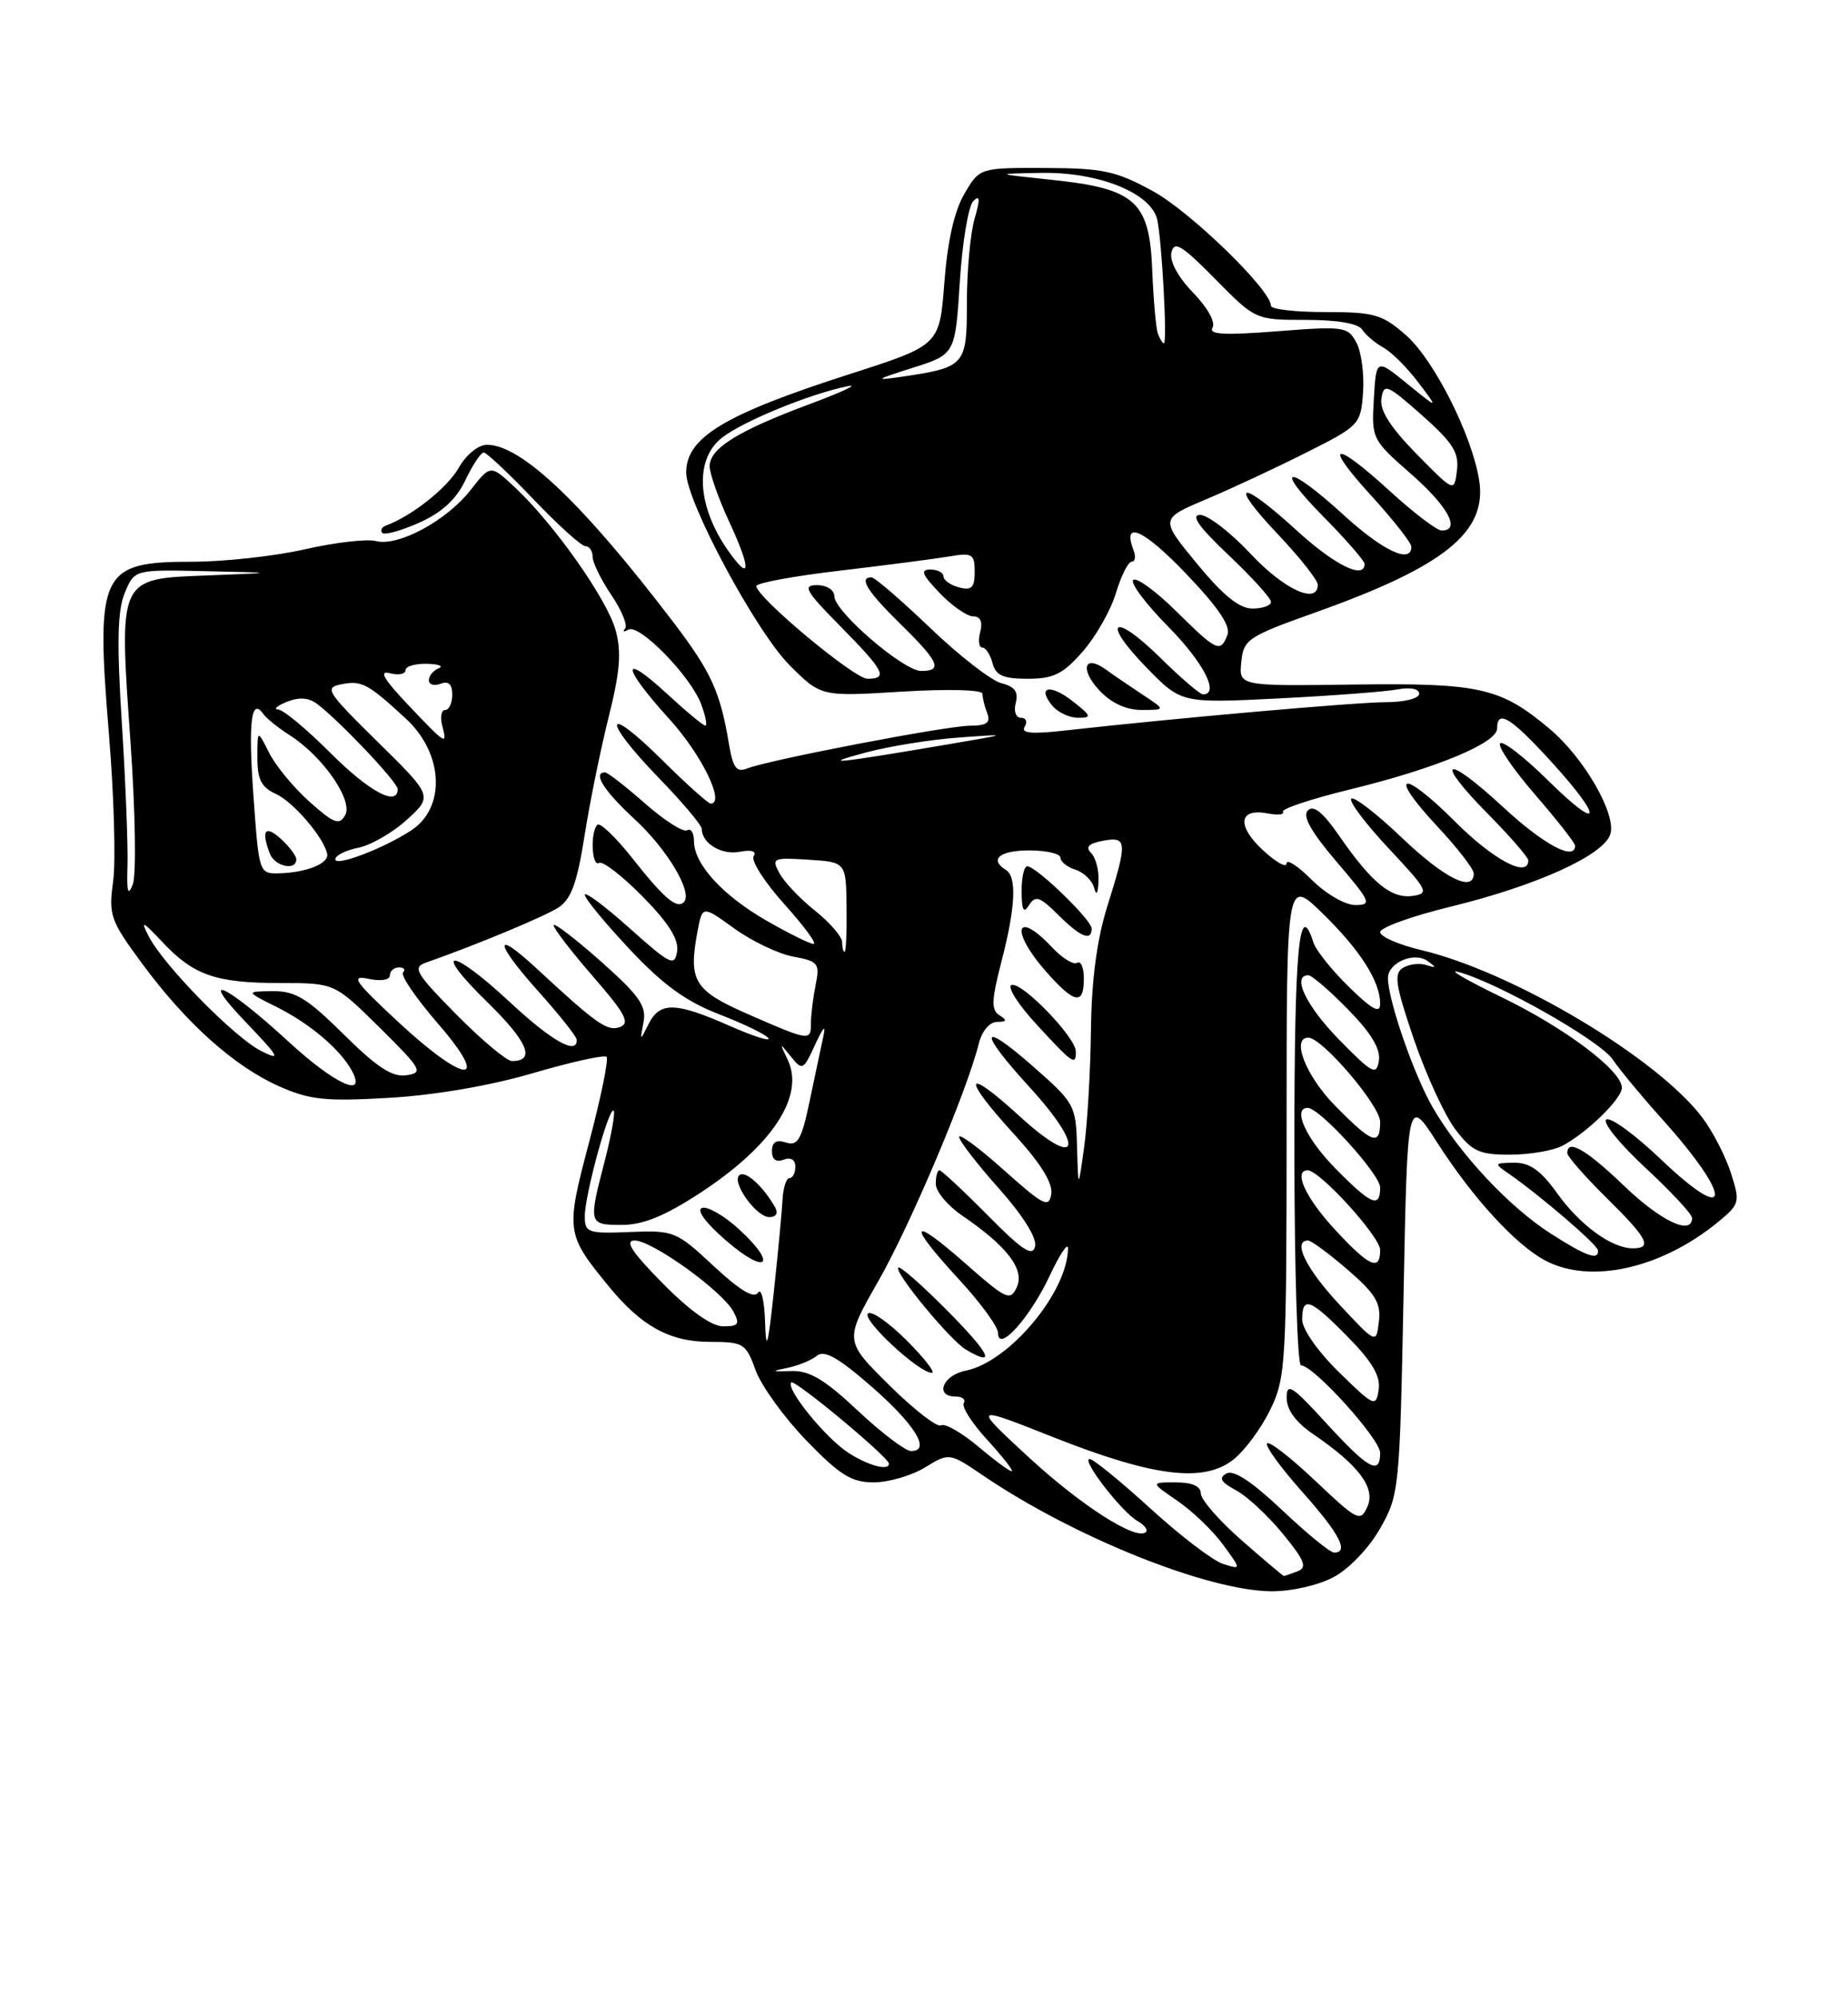 <?xml version="1.0" encoding="UTF-8" standalone="no"?>
<!DOCTYPE svg PUBLIC "-//W3C//DTD SVG 1.1//EN" "http://www.w3.org/Graphics/SVG/1.1/DTD/svg11.dtd" >
<svg xmlns="http://www.w3.org/2000/svg" xmlns:xlink="http://www.w3.org/1999/xlink" version="1.1" viewBox="0 0 237 256">
 <g >
 <path fill="currentColor"
d=" M 171.02 202.15 C 173.01 201.09 175.57 198.42 177.00 195.90 C 179.44 191.60 179.51 190.91 180.00 166.00 C 180.50 140.50 180.50 140.50 184.35 146.50 C 188.90 153.58 194.43 159.60 198.20 161.58 C 204.01 164.63 213.08 162.59 220.37 156.60 C 223.12 154.33 223.18 154.08 221.99 150.37 C 221.31 148.24 219.68 145.06 218.36 143.30 C 212.65 135.65 194.04 124.55 182.25 121.77 C 179.36 121.08 177.00 120.05 177.00 119.47 C 177.00 118.89 181.09 117.41 186.08 116.20 C 197.08 113.51 205.67 109.62 206.52 106.92 C 207.33 104.39 203.17 97.16 198.77 93.45 C 192.45 88.13 189.81 87.53 173.69 87.74 C 158.88 87.94 158.88 87.94 159.19 84.86 C 159.48 81.94 159.99 81.60 168.77 78.47 C 185.33 72.57 190.77 68.16 189.69 61.50 C 188.75 55.71 183.90 46.12 180.32 42.97 C 177.25 40.28 176.26 40.00 169.97 40.00 C 166.13 40.00 163.00 39.64 163.00 39.20 C 163.00 37.16 152.68 27.14 147.87 24.51 C 143.15 21.92 141.48 21.56 134.07 21.53 C 125.64 21.50 125.64 21.50 123.68 24.84 C 122.39 27.03 121.51 30.93 121.11 36.21 C 120.50 44.25 120.50 44.25 109.00 47.94 C 92.92 53.10 88.00 56.06 88.00 60.57 C 88.00 64.28 96.96 80.96 101.26 85.26 C 105.29 89.29 105.29 89.29 115.64 88.65 C 121.65 88.29 126.00 88.40 126.00 88.93 C 126.00 89.43 126.27 90.55 126.61 91.42 C 127.07 92.63 126.55 93.01 124.36 93.02 C 121.27 93.05 98.58 97.40 95.81 98.50 C 94.45 99.04 94.00 98.41 93.48 95.33 C 92.37 88.66 91.21 86.13 86.34 79.73 C 74.77 64.54 66.83 56.99 62.45 57.01 C 61.34 57.01 59.77 58.29 58.81 59.99 C 57.35 62.54 52.81 66.15 49.50 67.36 C 48.95 67.56 48.74 67.99 49.02 68.30 C 49.31 68.62 51.45 68.03 53.77 66.99 C 56.68 65.69 58.51 64.01 59.68 61.55 C 60.61 59.60 61.67 58.00 62.03 58.00 C 62.40 58.00 65.27 60.70 68.42 64.00 C 71.57 67.30 74.56 70.00 75.07 70.00 C 75.58 70.00 76.00 70.61 76.00 71.36 C 76.00 72.11 77.09 74.32 78.41 76.28 C 79.74 78.24 80.53 80.17 80.16 80.58 C 79.80 80.99 79.99 81.04 80.59 80.70 C 81.98 79.91 88.56 86.64 89.92 90.25 C 90.48 91.76 90.73 93.00 90.45 93.00 C 90.18 93.00 87.94 91.14 85.48 88.87 C 79.52 83.39 79.76 85.48 85.85 92.17 C 89.98 96.71 93.05 103.00 91.14 103.00 C 90.82 103.00 87.96 100.43 84.78 97.28 C 77.41 89.99 77.17 92.15 84.50 99.72 C 87.53 102.84 90.00 105.78 90.00 106.24 C 90.00 108.09 92.53 109.62 94.85 109.18 C 96.39 108.88 97.06 109.10 96.65 109.75 C 96.30 110.33 98.07 113.09 100.60 115.90 C 103.12 118.70 104.81 121.00 104.34 120.99 C 103.88 120.99 101.18 119.65 98.35 118.03 C 92.67 114.77 89.00 110.76 89.00 107.81 C 89.00 106.75 88.60 106.13 88.12 106.42 C 87.64 106.72 85.21 105.17 82.72 102.98 C 80.23 100.79 77.92 99.00 77.60 99.00 C 75.95 99.00 77.45 101.37 81.39 105.00 C 85.60 108.88 88.90 114.44 87.70 115.63 C 86.79 116.54 85.17 115.16 81.07 109.97 C 78.95 107.29 76.95 105.38 76.61 105.72 C 75.68 106.65 75.88 111.19 76.83 110.60 C 77.29 110.32 79.80 112.26 82.42 114.92 C 85.74 118.29 87.07 120.40 86.84 121.93 C 86.53 123.92 85.99 123.66 80.75 118.98 C 77.59 116.15 75.00 114.22 75.00 114.69 C 75.00 115.16 77.59 118.30 80.75 121.67 C 85.04 126.24 87.97 128.36 92.27 130.02 C 95.44 131.25 98.27 132.62 98.55 133.08 C 98.84 133.54 96.57 132.81 93.51 131.46 C 86.62 128.42 84.62 128.38 83.18 131.25 C 82.07 133.48 82.06 133.47 82.53 131.00 C 82.93 128.93 81.97 127.58 77.01 123.18 C 73.70 120.25 71.00 118.19 71.00 118.60 C 71.00 119.01 73.28 121.97 76.07 125.18 C 80.18 129.90 80.84 131.13 79.52 131.63 C 77.91 132.25 76.56 131.30 68.77 124.09 C 63.24 118.97 63.39 120.75 69.01 127.03 C 71.71 130.04 73.93 132.84 73.96 133.25 C 74.07 135.30 70.78 133.46 65.45 128.50 C 57.77 121.34 55.20 121.33 62.53 128.48 C 67.70 133.54 68.73 136.00 65.66 136.00 C 64.99 136.00 61.78 133.32 58.54 130.04 C 53.36 124.81 52.88 123.99 54.57 123.40 C 60.91 121.19 69.80 117.49 71.62 116.32 C 73.25 115.26 74.01 113.16 74.95 107.22 C 75.61 102.97 77.01 96.10 78.05 91.94 C 79.52 86.09 79.72 83.57 78.95 80.77 C 77.85 76.80 71.09 67.21 66.09 62.52 C 62.91 59.54 62.91 59.54 60.36 62.80 C 57.28 66.74 51.06 70.09 48.22 69.35 C 47.08 69.05 42.99 69.52 39.13 70.40 C 35.27 71.28 28.74 72.00 24.62 72.00 C 12.89 72.00 12.26 73.31 13.97 94.11 C 14.62 101.92 14.86 110.40 14.51 112.96 C 13.91 117.31 14.14 117.97 18.26 123.55 C 23.91 131.20 30.07 136.70 35.83 139.25 C 39.75 140.98 41.75 141.19 49.95 140.71 C 55.79 140.37 62.95 139.14 68.38 137.54 C 73.27 136.11 77.50 135.17 77.79 135.46 C 78.08 135.74 77.07 140.66 75.56 146.37 C 72.53 157.81 72.57 158.16 78.07 164.87 C 82.24 169.98 85.90 171.99 91.05 171.99 C 95.37 172.00 95.66 172.18 96.91 175.64 C 97.64 177.64 100.57 181.69 103.42 184.64 C 107.72 189.08 109.20 190.00 112.06 190.00 C 113.95 189.99 116.91 189.14 118.62 188.09 C 121.75 186.18 121.75 186.18 126.12 189.15 C 137.76 197.03 154.81 203.87 163.02 203.96 C 165.57 203.98 169.05 203.20 171.02 202.15 Z  M 159.23 197.42 C 156.35 194.90 154.00 192.20 154.00 191.42 C 154.00 190.49 152.90 190.00 150.77 190.00 C 147.54 190.00 147.54 190.00 151.02 192.38 C 152.93 193.69 155.56 196.21 156.85 197.98 C 159.21 201.20 159.21 201.20 156.85 200.45 C 155.56 200.04 151.37 196.85 147.54 193.35 C 143.71 189.86 140.20 187.00 139.74 187.00 C 138.60 187.00 143.88 193.83 145.88 194.95 C 146.76 195.45 147.25 196.08 146.97 196.36 C 145.79 197.54 138.73 193.04 131.95 186.80 C 124.68 180.09 124.68 180.09 135.09 184.21 C 147.90 189.28 154.37 190.08 158.16 187.09 C 159.63 185.94 161.76 183.05 162.91 180.68 C 164.90 176.58 165.00 174.77 165.00 144.48 C 165.00 112.58 165.00 112.58 169.58 117.04 C 174.44 121.77 177.00 125.78 177.00 128.65 C 177.00 129.96 175.99 129.42 173.00 126.50 C 170.81 124.36 168.75 121.79 168.44 120.80 C 166.60 115.01 166.00 121.45 166.00 147.00 C 166.00 162.40 166.38 175.00 166.85 175.00 C 168.46 175.00 177.00 184.44 177.00 186.22 C 177.00 189.14 175.48 188.30 170.10 182.42 C 165.69 177.60 165.00 177.16 165.01 179.17 C 165.01 180.69 166.18 182.29 168.36 183.78 C 174.26 187.80 176.44 190.69 175.37 193.10 C 174.47 195.12 174.13 194.95 168.66 189.78 C 165.50 186.79 162.72 184.64 162.49 185.01 C 162.26 185.38 164.31 188.19 167.04 191.25 C 171.79 196.58 173.05 199.00 171.09 199.00 C 170.59 199.00 167.59 196.55 164.42 193.55 C 160.57 189.91 158.20 188.35 157.29 188.86 C 156.26 189.43 156.56 189.96 158.49 191.00 C 159.91 191.75 162.62 194.27 164.52 196.59 C 167.34 200.03 167.68 200.91 166.40 201.40 C 165.54 201.73 164.75 202.00 164.65 202.00 C 164.55 202.00 162.11 199.94 159.23 197.42 Z  M 125.54 185.48 C 123.36 183.64 121.18 182.39 120.69 182.69 C 120.20 182.99 117.21 180.68 114.04 177.54 C 108.28 171.84 108.28 171.84 112.66 164.17 C 116.78 156.95 124.02 139.84 125.53 133.75 C 125.93 132.16 126.91 130.99 127.86 130.98 C 129.12 130.97 129.20 130.78 128.18 130.13 C 127.10 129.45 127.15 128.21 128.43 123.26 C 130.24 116.29 130.43 112.38 129.00 111.50 C 126.82 110.15 128.20 109.00 132.00 109.00 C 134.20 109.00 136.00 109.42 136.00 109.93 C 136.00 110.45 136.87 111.14 137.94 111.48 C 139.00 111.82 140.07 112.86 140.32 113.80 C 140.60 114.87 140.81 114.56 140.88 112.95 C 140.95 111.55 140.52 109.92 139.93 109.33 C 139.17 108.57 139.60 108.12 141.43 107.77 C 144.57 107.17 144.62 107.85 142.01 116.16 C 140.67 120.44 139.99 125.59 139.91 132.00 C 139.85 137.22 139.46 143.97 139.04 147.00 C 138.28 152.50 138.28 152.50 138.13 147.00 C 137.98 141.65 137.82 141.37 132.49 136.69 C 125.60 130.65 125.39 132.08 132.08 139.39 C 139.32 147.32 138.35 150.00 130.75 143.06 C 123.64 136.56 123.24 137.92 130.07 145.39 C 133.45 149.09 135.04 151.64 134.82 153.03 C 134.54 154.88 133.86 154.54 128.75 149.98 C 125.59 147.15 123.00 145.24 123.00 145.72 C 123.00 146.20 125.28 149.16 128.07 152.29 C 131.18 155.78 132.99 158.67 132.75 159.74 C 132.43 161.13 131.13 160.28 126.65 155.75 C 123.52 152.59 120.74 150.00 120.48 150.00 C 120.22 150.00 120.00 150.79 120.01 151.75 C 120.01 152.71 121.52 154.52 123.36 155.78 C 129.14 159.71 131.44 162.71 130.41 164.96 C 129.56 166.81 129.09 166.59 123.75 161.89 C 116.67 155.66 116.29 156.74 123.00 164.00 C 125.75 166.98 128.00 170.06 128.00 170.86 C 128.00 173.45 132.09 168.91 134.63 163.50 C 135.92 160.75 136.97 159.18 136.97 160.00 C 136.92 165.61 129.44 174.56 123.86 175.68 C 120.89 176.27 119.82 179.00 122.56 179.00 C 123.42 179.00 123.88 179.38 123.60 179.84 C 123.31 180.31 124.64 182.40 126.56 184.49 C 128.47 186.58 129.92 188.41 129.77 188.55 C 129.62 188.70 127.72 187.31 125.54 185.48 Z  M 116.27 171.80 C 113.96 169.49 111.73 167.94 111.31 168.36 C 110.51 169.15 117.77 175.90 119.49 175.96 C 120.03 175.98 118.58 174.11 116.27 171.80 Z  M 121.53 168.03 C 118.27 164.74 115.43 162.24 115.20 162.47 C 114.63 163.04 121.89 171.83 123.90 173.00 C 127.83 175.30 126.99 173.55 121.53 168.03 Z  M 137.97 134.75 C 137.93 132.92 131.05 125.82 129.74 126.25 C 129.12 126.46 130.56 128.74 132.94 131.31 C 137.59 136.37 138.01 136.65 137.97 134.75 Z  M 139.00 125.44 C 139.00 124.03 138.62 123.12 138.15 123.41 C 137.68 123.70 136.25 122.83 134.97 121.47 C 130.28 116.47 129.48 119.20 134.10 124.47 C 137.79 128.66 139.00 128.90 139.00 125.44 Z  M 140.00 119.01 C 140.00 117.91 132.93 111.07 131.75 111.03 C 131.34 111.01 131.01 112.46 131.02 114.25 C 131.03 116.70 131.27 117.13 131.98 116.00 C 132.79 114.73 133.37 114.93 135.70 117.25 C 138.57 120.11 140.00 120.70 140.00 119.01 Z  M 108.73 186.16 C 105.79 184.22 100.72 177.95 101.48 177.19 C 101.91 176.75 114.00 186.80 114.00 187.60 C 114.00 188.58 111.27 187.83 108.73 186.16 Z  M 110.00 180.80 C 105.77 176.82 103.81 175.65 101.50 175.73 C 98.92 175.81 98.85 175.76 101.00 175.32 C 102.38 175.04 104.07 174.34 104.77 173.77 C 105.71 172.99 107.53 174.02 111.77 177.72 C 117.38 182.62 119.46 186.02 116.82 185.98 C 116.10 185.97 113.03 183.64 110.00 180.80 Z  M 171.72 175.88 C 169.01 173.23 167.00 170.35 167.00 169.13 C 167.00 166.06 168.05 166.46 172.88 171.38 C 176.01 174.57 177.07 176.39 176.81 178.13 C 176.46 180.39 176.23 180.29 171.72 175.88 Z  M 98.12 169.50 C 98.04 166.75 97.63 165.03 97.22 165.68 C 96.70 166.49 94.89 165.40 91.52 162.27 C 86.73 157.80 86.42 157.68 80.79 157.91 C 75.38 158.13 75.00 157.99 75.00 155.89 C 75.00 153.15 78.11 141.78 78.70 142.36 C 78.92 142.59 78.41 145.48 77.56 148.78 C 75.45 156.91 75.47 157.00 79.76 157.00 C 82.47 157.00 85.26 155.86 89.78 152.91 C 99.08 146.83 103.26 140.45 101.00 135.79 C 99.95 133.62 99.97 133.60 101.42 135.41 C 102.90 137.25 103.02 137.19 104.53 133.91 C 105.65 131.50 105.95 131.23 105.56 133.00 C 105.26 134.38 104.47 138.09 103.81 141.25 C 102.79 146.08 102.31 146.92 100.80 146.44 C 99.56 146.04 99.00 146.38 99.00 147.54 C 99.00 148.62 99.53 149.01 100.50 148.64 C 101.41 148.29 102.00 148.64 102.00 149.53 C 102.00 150.34 101.66 151.00 101.25 151.00 C 100.84 151.00 100.44 152.24 100.36 153.75 C 100.28 155.26 99.78 160.55 99.25 165.50 C 98.49 172.57 98.25 173.43 98.12 169.50 Z  M 94.79 157.57 C 92.88 155.82 90.74 154.59 90.04 154.82 C 89.27 155.08 90.49 156.74 93.13 159.02 C 98.31 163.50 99.81 162.18 94.79 157.57 Z  M 99.41 154.75 C 97.90 152.10 95.70 150.07 94.88 150.58 C 93.66 151.33 96.94 156.00 98.67 156.00 C 99.54 156.00 99.83 155.50 99.41 154.75 Z  M 171.75 167.18 C 167.48 162.60 165.72 159.00 167.75 159.00 C 168.16 159.00 170.45 160.69 172.84 162.75 C 176.40 165.82 177.12 167.02 176.84 169.38 C 176.50 172.27 176.50 172.27 171.75 167.18 Z  M 85.00 164.50 C 81.03 160.48 80.06 159.00 81.40 159.00 C 83.64 159.00 92.65 165.48 94.05 168.10 C 94.92 169.71 94.72 170.00 92.75 170.00 C 91.26 170.00 88.48 168.02 85.00 164.50 Z  M 171.13 157.52 C 167.41 153.49 165.83 150.00 167.71 150.00 C 169.25 150.00 177.00 158.52 177.00 160.21 C 177.00 163.01 175.59 162.36 171.13 157.52 Z  M 198.95 158.16 C 193.57 154.73 187.22 147.95 183.74 141.94 C 181.32 137.75 178.00 128.17 178.00 125.35 C 178.00 123.40 181.34 121.95 183.05 123.16 C 184.27 124.03 184.25 124.11 182.91 123.69 C 182.03 123.41 180.68 123.58 179.91 124.06 C 178.73 124.79 178.97 126.30 181.33 133.22 C 182.89 137.77 185.28 142.96 186.64 144.75 C 188.78 147.57 189.70 148.00 193.62 148.00 C 196.10 148.00 199.11 147.50 200.32 146.88 C 203.43 145.28 208.00 140.84 208.00 139.42 C 208.00 137.23 200.69 131.73 192.53 127.79 C 188.11 125.65 185.62 124.20 187.00 124.57 C 191.98 125.89 205.16 133.35 206.81 135.78 C 207.74 137.14 210.58 140.57 213.11 143.38 C 222.26 153.53 222.19 157.35 213.01 148.60 C 209.71 145.45 206.56 143.15 206.01 143.49 C 205.46 143.83 207.71 146.61 211.00 149.66 C 214.30 152.72 217.00 155.62 217.00 156.11 C 217.00 158.41 213.01 156.53 208.29 152.00 C 203.42 147.33 201.00 145.93 201.00 147.79 C 201.00 148.22 203.25 150.79 206.00 153.50 C 211.31 158.73 211.97 160.00 209.40 160.00 C 206.70 160.00 202.63 157.04 199.69 152.93 C 197.59 150.00 196.18 149.01 194.19 149.03 C 191.60 149.06 191.57 149.12 193.50 150.44 C 197.50 153.21 204.86 159.52 204.93 160.25 C 205.06 161.60 203.46 161.04 198.95 158.16 Z  M 171.21 149.71 C 167.48 145.92 165.71 142.00 167.71 142.00 C 169.25 142.00 177.00 150.52 177.00 152.21 C 177.00 154.92 175.82 154.41 171.21 149.71 Z  M 171.21 141.71 C 167.47 137.91 165.55 133.00 167.79 133.00 C 169.56 133.00 177.00 141.71 177.00 143.79 C 177.00 146.94 175.98 146.57 171.21 141.71 Z  M 37.10 133.60 C 29.00 126.15 25.16 124.36 31.50 130.99 C 35.85 135.54 36.11 136.02 33.49 134.71 C 30.06 132.98 20.94 123.69 19.05 119.97 C 17.99 117.91 18.28 118.04 20.84 120.76 C 24.84 125.02 27.69 126.00 36.02 126.00 C 42.91 126.00 42.91 126.00 48.71 131.73 C 54.10 137.07 54.33 137.49 52.12 137.82 C 50.32 138.09 48.35 136.81 44.09 132.59 C 39.37 127.92 37.87 127.01 34.97 127.04 C 31.50 127.08 31.50 127.08 35.44 129.05 C 39.74 131.19 43.64 134.50 45.13 137.25 C 47.07 140.85 42.96 138.98 37.10 133.60 Z  M 171.75 133.27 C 167.51 128.95 165.62 125.00 167.79 125.00 C 168.23 125.00 170.52 126.97 172.88 129.38 C 175.82 132.37 177.07 134.44 176.84 135.93 C 176.53 137.89 176.03 137.63 171.75 133.27 Z  M 51.00 130.92 C 45.44 125.75 44.90 124.96 47.25 125.46 C 48.83 125.79 50.00 125.61 50.00 125.02 C 50.00 124.46 50.52 124.00 51.17 124.00 C 51.81 124.00 52.04 124.29 51.69 124.64 C 51.34 125.00 53.33 127.92 56.12 131.14 C 63.10 139.19 59.74 139.05 51.00 130.92 Z  M 96.00 130.02 C 89.00 126.96 88.26 125.76 89.45 119.39 C 90.08 116.05 90.08 116.05 94.16 119.00 C 96.40 120.62 99.80 122.25 101.72 122.61 C 104.96 123.21 105.16 123.47 104.60 126.25 C 104.27 127.90 104.00 130.09 104.00 131.12 C 104.00 133.47 103.88 133.46 96.00 130.02 Z  M 108.00 120.75 C 108.00 120.06 106.43 118.25 104.52 116.72 C 102.61 115.20 100.55 113.03 99.96 111.92 C 98.92 109.99 99.12 109.90 103.68 110.19 C 108.50 110.50 108.50 110.50 108.57 116.25 C 108.61 119.41 108.50 122.00 108.32 122.00 C 108.14 122.00 108.00 121.44 108.00 120.75 Z  M 168.23 112.77 C 166.45 110.99 165.00 110.05 165.00 110.67 C 165.00 111.29 163.62 110.51 161.92 108.93 C 158.56 105.79 158.88 103.55 162.59 104.26 C 163.88 104.51 164.75 104.41 164.53 104.05 C 164.30 103.68 168.18 102.39 173.15 101.18 C 184.10 98.51 192.00 95.24 192.00 93.38 C 192.00 90.87 193.74 91.93 198.90 97.58 C 205.71 105.03 205.43 106.84 198.52 100.02 C 195.51 97.05 192.75 94.91 192.39 95.27 C 192.03 95.63 194.05 98.59 196.87 101.85 C 199.69 105.11 202.00 108.05 202.00 108.39 C 202.00 110.42 197.97 108.26 192.77 103.45 C 185.29 96.52 183.78 97.19 190.81 104.31 C 193.66 107.20 196.00 109.89 196.00 110.28 C 196.00 112.59 191.55 110.24 186.64 105.34 C 179.77 98.46 177.83 98.97 184.35 105.94 C 186.91 108.68 189.00 111.38 189.00 111.96 C 189.00 114.45 185.25 112.59 179.79 107.38 C 176.55 104.29 173.63 102.04 173.30 102.37 C 172.96 102.70 175.12 105.57 178.09 108.74 C 183.13 114.11 183.34 114.52 181.17 114.83 C 178.44 115.22 175.91 113.15 171.77 107.16 C 169.69 104.13 168.46 103.14 167.73 103.87 C 167.00 104.60 168.12 106.59 171.42 110.46 C 175.81 115.59 175.98 116.00 173.81 116.00 C 172.50 116.00 170.04 114.57 168.23 112.77 Z  M 16.35 111.00 C 16.43 108.53 16.11 100.31 15.63 92.75 C 14.97 82.38 15.06 78.26 16.00 76.00 C 17.24 73.00 17.24 73.00 26.37 73.21 C 35.50 73.41 35.50 73.41 26.71 73.75 C 15.09 74.19 15.24 73.86 16.74 95.17 C 17.36 104.01 17.49 112.16 17.03 113.35 C 16.41 114.95 16.24 114.34 16.35 111.00 Z  M 32.50 101.95 C 31.82 92.46 32.22 89.28 33.80 91.55 C 34.19 92.10 35.71 93.31 37.18 94.25 C 41.38 96.92 45.32 102.60 44.27 104.47 C 43.52 105.82 42.85 105.57 39.71 102.78 C 37.68 100.97 35.35 98.15 34.52 96.50 C 33.01 93.50 33.01 93.50 33.01 97.09 C 33.00 99.90 33.51 100.91 35.38 101.76 C 37.63 102.79 41.57 107.39 41.96 109.46 C 42.20 110.67 39.31 111.84 35.86 111.93 C 33.22 112.00 33.22 111.99 32.50 101.95 Z  M 38.00 110.15 C 38.00 109.69 37.10 108.50 36.00 107.50 C 34.00 105.69 33.46 106.43 34.61 109.42 C 35.23 111.05 38.00 111.65 38.00 110.15 Z  M 43.00 110.14 C 43.00 109.65 44.32 108.99 45.94 108.66 C 47.56 108.34 50.38 106.71 52.19 105.06 C 55.50 102.04 55.50 102.04 48.45 95.10 C 41.82 88.57 41.54 88.13 43.86 87.69 C 46.39 87.20 47.22 87.65 52.06 92.12 C 56.89 96.58 57.21 103.51 52.73 106.44 C 49.18 108.76 43.00 111.11 43.00 110.14 Z  M 42.37 96.50 C 39.34 93.47 36.34 90.97 35.68 90.94 C 35.03 90.90 35.54 90.46 36.80 89.95 C 38.38 89.32 39.62 89.41 40.72 90.26 C 43.72 92.57 51.00 100.27 51.00 101.14 C 51.00 103.44 47.33 101.46 42.37 96.50 Z  M 111.00 96.46 C 114.03 95.65 119.42 94.78 123.00 94.53 C 129.50 94.06 129.50 94.06 121.50 95.42 C 107.06 97.87 104.97 98.08 111.00 96.46 Z  M 52.25 90.25 C 49.19 87.02 48.56 85.91 50.00 86.29 C 51.10 86.58 52.00 86.40 52.00 85.91 C 52.00 85.41 53.24 85.04 54.75 85.08 C 56.26 85.12 56.94 85.38 56.25 85.66 C 55.56 85.94 55.00 86.63 55.00 87.19 C 55.00 87.75 55.67 87.95 56.50 87.64 C 57.52 87.25 58.00 87.69 58.00 89.03 C 58.00 90.11 57.59 91.00 57.09 91.00 C 56.60 91.00 56.42 91.90 56.71 93.00 C 57.39 95.60 57.25 95.52 52.25 90.25 Z  M 131.41 93.15 C 131.80 92.52 131.59 92.00 130.94 92.00 C 130.28 92.00 129.98 91.17 130.27 90.08 C 130.63 88.68 130.14 88.00 128.43 87.57 C 127.14 87.25 123.03 84.06 119.30 80.49 C 115.57 76.92 112.18 74.00 111.76 74.00 C 110.09 74.00 111.21 75.79 115.50 80.00 C 120.44 84.84 120.94 86.00 118.14 86.00 C 115.86 86.00 107.00 78.37 107.00 76.42 C 107.00 75.62 106.03 75.00 104.78 75.00 C 102.88 75.00 103.29 75.73 107.78 80.28 C 113.42 85.99 113.94 87.00 111.25 87.00 C 109.54 86.99 97.00 76.54 97.00 75.12 C 97.00 74.72 101.84 73.83 107.75 73.14 C 113.66 72.44 119.96 71.62 121.75 71.32 C 124.70 70.82 125.00 71.00 125.00 73.29 C 125.00 75.32 124.61 75.71 123.00 75.29 C 121.90 75.00 121.00 74.37 121.00 73.88 C 121.00 73.40 120.24 73.00 119.31 73.00 C 117.99 73.00 118.25 73.65 120.50 76.00 C 122.08 77.65 124.02 79.00 124.80 79.00 C 125.74 79.00 126.05 79.69 125.71 81.00 C 125.42 82.10 125.54 83.00 125.98 83.00 C 126.41 83.00 127.00 83.90 127.29 85.00 C 127.70 86.58 128.65 87.00 131.80 87.00 C 135.11 87.00 136.32 86.40 138.85 83.52 C 140.53 81.60 142.45 78.23 143.11 76.02 C 143.78 73.81 144.68 72.00 145.13 72.00 C 145.57 72.00 145.69 71.35 145.38 70.55 C 143.87 66.61 146.61 67.80 152.03 73.45 C 156.19 77.79 157.85 80.22 157.42 81.36 C 156.51 83.71 156.09 83.52 150.81 78.31 C 148.19 75.73 145.72 73.94 145.33 74.34 C 144.94 74.73 146.95 77.41 149.81 80.31 C 154.35 84.91 156.46 89.00 154.28 89.00 C 153.89 89.00 151.43 86.89 148.81 84.31 C 142.74 78.33 141.13 79.51 147.06 85.59 C 151.50 90.14 151.50 90.14 164.00 89.52 C 170.88 89.17 177.74 88.65 179.25 88.36 C 180.87 88.06 182.00 88.28 182.00 88.92 C 182.00 89.52 180.12 90.00 177.75 90.00 C 173.87 90.01 150.99 92.02 136.60 93.63 C 132.28 94.12 130.89 93.98 131.41 93.15 Z  M 137.58 89.89 C 134.67 87.60 132.92 88.00 134.98 90.48 C 135.68 91.31 137.15 92.00 138.26 92.00 C 140.06 92.00 139.99 91.78 137.58 89.89 Z  M 146.50 89.01 C 144.85 87.92 142.73 86.48 141.80 85.80 C 139.04 83.81 138.46 85.79 141.00 88.50 C 142.52 90.12 144.43 91.00 146.42 91.00 C 149.50 90.99 149.50 90.99 146.50 89.01 Z  M 153.51 72.25 C 148.77 66.50 148.77 66.50 154.63 64.02 C 157.86 62.66 163.65 59.96 167.50 58.02 C 174.36 54.57 174.51 54.42 174.81 50.29 C 174.97 47.97 174.59 45.10 173.96 43.92 C 172.86 41.86 172.36 41.79 163.79 42.46 C 157.01 42.99 154.96 42.88 155.50 42.00 C 155.92 41.32 154.87 39.43 153.02 37.52 C 151.06 35.50 149.98 33.49 150.23 32.36 C 150.58 30.82 151.55 31.41 155.83 35.75 C 161.01 41.00 161.01 41.00 167.45 41.00 C 171.52 41.00 174.20 41.46 174.70 42.25 C 175.14 42.94 176.36 43.97 177.41 44.55 C 178.47 45.13 180.49 47.15 181.91 49.04 C 184.50 52.46 184.50 52.46 180.50 49.21 C 176.50 45.95 176.50 45.95 176.19 51.13 C 175.89 56.23 175.96 56.37 180.94 60.73 C 185.70 64.90 187.39 68.00 184.89 68.00 C 184.28 68.00 181.32 65.75 178.31 63.00 C 170.98 56.30 169.56 56.65 175.90 63.58 C 178.70 66.65 181.00 69.57 181.00 70.08 C 181.00 72.32 177.35 70.61 172.31 66.00 C 165.05 59.37 163.16 59.58 169.78 66.28 C 172.65 69.19 175.00 71.89 175.00 72.28 C 175.00 74.33 171.17 72.44 166.31 68.00 C 159.01 61.33 157.40 61.62 163.85 68.44 C 166.68 71.43 169.00 74.36 169.00 74.94 C 169.00 77.55 164.68 75.57 160.40 71.00 C 157.83 68.25 154.91 66.00 153.92 66.00 C 152.66 66.00 153.74 67.53 157.56 71.15 C 160.55 73.97 163.00 76.67 163.00 77.15 C 163.00 77.62 161.93 78.00 160.62 78.00 C 158.94 78.00 156.85 76.31 153.51 72.25 Z  M 94.27 71.77 C 89.49 65.79 88.77 59.11 92.58 56.11 C 95.27 54.00 103.88 50.47 108.71 49.50 C 110.24 49.19 108.06 50.22 103.85 51.79 C 94.60 55.23 91.00 57.48 91.01 59.77 C 91.02 60.72 92.15 63.93 93.53 66.90 C 95.98 72.16 96.31 74.33 94.27 71.77 Z  M 181.66 58.18 C 178.30 54.75 176.93 52.60 177.16 51.09 C 177.47 49.09 177.86 49.25 182.35 53.21 C 186.32 56.73 187.13 58.00 186.85 60.30 C 186.50 63.10 186.50 63.10 181.66 58.18 Z  M 117.00 47.16 C 122.50 45.42 122.50 45.42 123.09 36.17 C 123.41 31.09 124.19 26.41 124.82 25.78 C 125.68 24.92 125.72 25.49 124.98 28.06 C 124.44 29.95 124.00 34.76 124.00 38.77 C 124.00 46.88 123.82 47.09 115.50 48.31 C 112.06 48.81 112.28 48.65 117.00 47.16 Z  M 148.49 42.75 C 148.25 42.06 147.92 38.40 147.77 34.60 C 147.42 25.80 145.60 24.17 134.89 23.05 C 127.50 22.27 127.50 22.27 133.50 22.16 C 140.91 22.02 147.69 24.76 148.42 28.19 C 149.02 31.05 149.72 44.00 149.27 44.00 C 149.09 44.00 148.74 43.44 148.49 42.75 Z "/>
</g>
</svg>